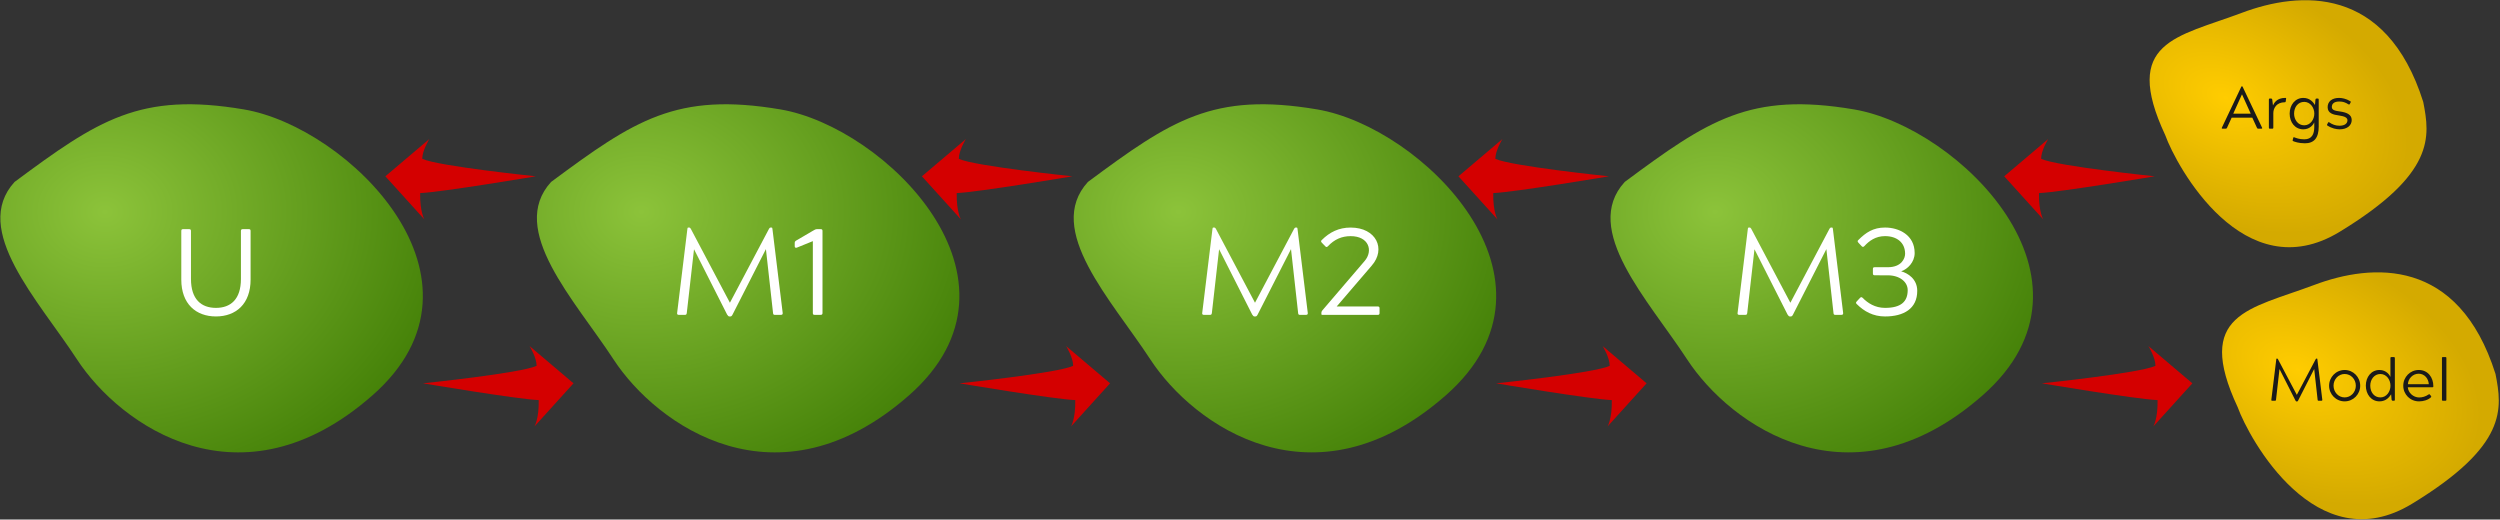 <?xml version="1.0" encoding="UTF-8" standalone="no"?>
<svg
   xmlns:dc="http://purl.org/dc/elements/1.1/"
   xmlns:cc="http://creativecommons.org/ns#"
   xmlns:rdf="http://www.w3.org/1999/02/22-rdf-syntax-ns#"
   xmlns:svg="http://www.w3.org/2000/svg"
   xmlns="http://www.w3.org/2000/svg"
   xmlns:xlink="http://www.w3.org/1999/xlink"
   xmlns:sodipodi="http://sodipodi.sourceforge.net/DTD/sodipodi-0.dtd"
   xmlns:inkscape="http://www.inkscape.org/namespaces/inkscape"
   id="svg4567"
   version="1.1"
   viewBox="0 0 220.04 45.73"
   height="172.838"
   width="831.646"
   sodipodi:docname="middleware-flow.svg"
   inkscape:version="0.92.1 r15371">
  <rect x="0" y="0" width="220.04" height="45.73" fill="#333333" stroke="none"/>
  <sodipodi:namedview
     pagecolor="#ffffff"
     bordercolor="#666666"
     borderopacity="1"
     objecttolerance="10"
     gridtolerance="10"
     guidetolerance="10"
     inkscape:pageopacity="0"
     inkscape:pageshadow="2"
     inkscape:window-width="1920"
     inkscape:window-height="1057"
     id="namedview4562"
     showgrid="false"
     fit-margin-top="0"
     fit-margin-left="0"
     fit-margin-right="0"
     fit-margin-bottom="0"
     inkscape:zoom="1"
     inkscape:cx="494.64643"
     inkscape:cy="-84.825272"
     inkscape:window-x="-8"
     inkscape:window-y="-8"
     inkscape:window-maximized="1"
     inkscape:current-layer="svg4567" />
  <defs
     id="defs4561">
    <radialGradient
       gradientUnits="userSpaceOnUse"
       gradientTransform="matrix(1.006,0,0,0.829,176.997,19.359)"
       r="33.71"
       fy="72.783"
       fx="-78.379"
       cy="72.783"
       cx="-78.379"
       id="radialGradient4515"
       xlink:href="#linearGradient4522" />
    <linearGradient
       id="linearGradient4522">
      <stop
         style="stop-color:#8cc33a;stop-opacity:1"
         offset="0"
         id="stop4518" />
      <stop
         style="stop-color:#3f7c04;stop-opacity:1"
         offset="1"
         id="stop4520" />
    </linearGradient>
    <radialGradient
       r="13.535"
       fy="114.121"
       fx="84.249"
       cy="114.121"
       cx="84.249"
       gradientTransform="matrix(1.24,0.556,-0.349,0.777,232.354,-51.899)"
       gradientUnits="userSpaceOnUse"
       id="radialGradient4648"
       xlink:href="#linearGradient5159" />
    <linearGradient
       id="linearGradient5159">
      <stop
         id="stop5155"
         offset="0"
         style="stop-color:#ffcc00;stop-opacity:1;" />
      <stop
         id="stop5157"
         offset="1"
         style="stop-color:#d4aa00;stop-opacity:1" />
    </linearGradient>
    <radialGradient
       r="33.71"
       fy="72.783"
       fx="-78.379"
       cy="72.783"
       cx="-78.379"
       gradientTransform="matrix(1.006,0,0,0.829,241.82,19.359)"
       gradientUnits="userSpaceOnUse"
       id="radialGradient5901"
       xlink:href="#linearGradient4522" />
    <radialGradient
       r="33.71"
       fy="72.783"
       fx="-78.379"
       cy="72.783"
       cx="-78.379"
       gradientTransform="matrix(1.006,0,0,0.829,307.966,19.359)"
       gradientUnits="userSpaceOnUse"
       id="radialGradient5913"
       xlink:href="#linearGradient4522" />
    <radialGradient
       r="33.71"
       fy="72.783"
       fx="-78.379"
       cy="72.783"
       cx="-78.379"
       gradientTransform="matrix(1.006,0,0,0.829,176.997,19.359)"
       gradientUnits="userSpaceOnUse"
       id="radialGradient5945"
       xlink:href="#linearGradient4522" />
    <radialGradient
       r="33.71"
       fy="72.783"
       fx="-78.379"
       cy="72.783"
       cx="-78.379"
       gradientTransform="matrix(1.006,0,0,0.829,176.997,19.359)"
       gradientUnits="userSpaceOnUse"
       id="radialGradient5987"
       xlink:href="#linearGradient4522" />
    <radialGradient
       r="13.535"
       fy="114.121"
       fx="84.249"
       cy="114.121"
       cx="84.249"
       gradientTransform="matrix(1.24,0.556,-0.349,0.777,232.354,-51.899)"
       gradientUnits="userSpaceOnUse"
       id="radialGradient5989"
       xlink:href="#linearGradient5159" />
    <radialGradient
       r="33.71"
       fy="72.783"
       fx="-78.379"
       cy="72.783"
       cx="-78.379"
       gradientTransform="matrix(1.006,0,0,0.829,241.82,19.359)"
       gradientUnits="userSpaceOnUse"
       id="radialGradient5991"
       xlink:href="#linearGradient4522" />
    <radialGradient
       r="33.71"
       fy="72.783"
       fx="-78.379"
       cy="72.783"
       cx="-78.379"
       gradientTransform="matrix(1.006,0,0,0.829,307.966,19.359)"
       gradientUnits="userSpaceOnUse"
       id="radialGradient5993"
       xlink:href="#linearGradient4522" />
  </defs>
  <g
     id="g4817">
    <g
       style="stroke-width:1.004"
       transform="matrix(0.996,0,0,0.996,-41.292,-60.737)"
       id="g5935">
      <path
         inkscape:connector-curvature="0"
         style="opacity:1;fill:url(#radialGradient4515);fill-opacity:1;stroke:none;stroke-width:0.266;stroke-miterlimit:4;stroke-dasharray:none;stroke-dashoffset:0;stroke-opacity:1"
         d="m 90.157,77.06 c 7.368,-5.465 11.084,-7.966 20.279,-6.408 9.194,1.558 22.976,15.048 11.353,25.262 C 110.166,106.129 99.515,98.622 95.67,92.734 92.255,87.506 86.302,81.282 90.157,77.06 Z"
         id="path4505" />
      <g
         id="text5148"
         style="font-style:normal;font-variant:normal;font-weight:bold;font-stretch:normal;font-size:10.821px;line-height:1.25;font-family:'Avenir LT 65 Medium';-inkscape-font-specification:'Avenir LT 65 Medium, Bold';font-variant-ligatures:normal;font-variant-caps:normal;font-variant-numeric:normal;font-feature-settings:normal;text-align:center;writing-mode:lr-tb;text-anchor:middle;opacity:1;fill:#ffffff;fill-opacity:1;stroke:none;stroke-width:0.292;stroke-linecap:round;stroke-miterlimit:4;stroke-dasharray:none;stroke-dashoffset:0;stroke-opacity:1"
         aria-label="M1">
        <path
           inkscape:connector-curvature="0"
           id="path6055"
           style="font-style:normal;font-variant:normal;font-weight:bold;font-stretch:normal;font-family:'Acherus Grotesque';-inkscape-font-specification:'Acherus Grotesque Bold';fill:#ffffff;stroke-width:0.292"
           d="m 109.142,82.994 0.628,5.638 c 0.011,0.13 0.043,0.173 0.162,0.173 h 0.53 c 0.13,0 0.173,-0.054 0.162,-0.173 l -0.909,-7.445 c -0.011,-0.076 -0.022,-0.097 -0.097,-0.097 h -0.065 c -0.043,0 -0.076,0.011 -0.13,0.097 l -3.463,6.547 -3.463,-6.547 c -0.054,-0.087 -0.087,-0.097 -0.13,-0.097 h -0.065 c -0.076,0 -0.087,0.022 -0.097,0.097 l -0.909,7.445 c -0.022,0.119 0.033,0.173 0.151,0.173 h 0.53 c 0.13,0 0.151,-0.043 0.173,-0.173 l 0.638,-5.627 2.922,5.768 c 0.076,0.108 0.119,0.173 0.206,0.173 h 0.087 c 0.087,0 0.141,-0.065 0.195,-0.173 z" />
        <path
           inkscape:connector-curvature="0"
           id="path6057"
           style="font-style:normal;font-variant:normal;font-weight:bold;font-stretch:normal;font-family:'Acherus Grotesque';-inkscape-font-specification:'Acherus Grotesque Bold';fill:#ffffff;stroke-width:0.292"
           d="m 111.784,82.258 c -0.076,0.054 -0.097,0.097 -0.097,0.173 v 0.303 c 0,0.119 0.054,0.151 0.162,0.141 l 1.439,-0.584 v 6.341 c 0,0.13 0.033,0.173 0.162,0.173 h 0.519 c 0.13,0 0.173,-0.043 0.173,-0.173 v -7.228 c 0,-0.13 -0.033,-0.173 -0.173,-0.173 h -0.325 c -0.119,0 -0.227,0.076 -0.346,0.141 z" />
      </g>
    </g>
    <g
       style="stroke-width:1.14"
       transform="matrix(0.877,0,0,0.877,-12.062,-62.974)"
       id="g6005">
      <g
         id="g5920"
         transform="matrix(1.052,0,0,1.052,-75.317,-6.343)"
         style="stroke-width:1.084">
        <path
           inkscape:connector-curvature="0"
           style="opacity:1;fill:url(#radialGradient4648);fill-opacity:1;stroke:none;stroke-width:0.287;stroke-miterlimit:4;stroke-dasharray:none;stroke-dashoffset:0;stroke-opacity:1"
           d="M 315.841,84.001 C 312.314,72.841 304.062,73.431 298.535,75.511 c -6.164,2.32 -11.492,2.708 -7.3,11.678 1.063,2.958 7.492,14.777 16.635,9.212 9.143,-5.565 8.623,-9.07 7.972,-12.401 z"
           id="path4616" />
        <g
           id="text5893"
           style="font-style:normal;font-variant:normal;font-weight:bold;font-stretch:normal;font-size:5.644px;line-height:1.25;font-family:'Acherus Grotesque';-inkscape-font-specification:'Acherus Grotesque Bold';font-variant-ligatures:normal;font-variant-caps:normal;font-variant-numeric:normal;font-feature-settings:normal;text-align:center;writing-mode:lr-tb;text-anchor:middle;opacity:1;fill:#1a1a1a;fill-opacity:1;stroke:none;stroke-width:0.316;stroke-linecap:round;stroke-miterlimit:4;stroke-dasharray:none;stroke-dashoffset:0;stroke-opacity:1"
           aria-label="Args">
          <path
             inkscape:connector-curvature="0"
             id="path6036"
             style="fill:#1a1a1a;stroke-width:0.316"
             d="m 298.555,83.288 0.83,1.84 h -1.665 l 0.83,-1.84 z m 0.073,-0.694 c -0.023,-0.045 -0.04,-0.079 -0.068,-0.079 h -0.017 c -0.034,0 -0.045,0.034 -0.073,0.079 l -1.84,3.878 c -0.023,0.051 0,0.09 0.051,0.09 h 0.327 c 0.062,0 0.085,-0.023 0.119,-0.09 l 0.44,-0.96 h 1.97 l 0.44,0.96 c 0.034,0.068 0.056,0.09 0.113,0.09 h 0.327 c 0.056,0 0.079,-0.04 0.056,-0.09 z" />
          <path
             inkscape:connector-curvature="0"
             id="path6038"
             style="fill:#1a1a1a;stroke-width:0.316"
             d="m 302.624,84.044 c 0.068,0 0.085,-0.017 0.102,-0.085 l 0.034,-0.254 c 0.011,-0.056 0,-0.079 -0.079,-0.079 -0.802,0 -1.061,0.48 -1.174,0.717 l -0.068,-0.564 c -0.028,-0.068 -0.051,-0.09 -0.096,-0.09 h -0.141 c -0.062,0 -0.085,0.023 -0.085,0.09 v 2.692 c 0,0.068 0.023,0.09 0.085,0.09 h 0.254 c 0.062,0 0.085,-0.023 0.085,-0.09 v -1.389 c 0,-0.525 0.35,-1.039 1.084,-1.039 z" />
          <path
             inkscape:connector-curvature="0"
             id="path6040"
             style="fill:#1a1a1a;stroke-width:0.316"
             d="m 305.448,86.404 c 0,0.677 -0.226,1.174 -0.954,1.174 -0.485,0 -0.779,-0.13 -0.954,-0.192 -0.062,-0.028 -0.079,-0.017 -0.096,0.051 l -0.056,0.214 c -0.017,0.062 -0.006,0.079 0.051,0.102 0.119,0.045 0.502,0.203 1.118,0.203 0.875,0 1.315,-0.514 1.315,-1.597 v -2.58 c 0,-0.068 -0.023,-0.09 -0.085,-0.09 h -0.13 c -0.051,0 -0.073,0.023 -0.096,0.09 l -0.045,0.525 c -0.141,-0.214 -0.446,-0.677 -1.112,-0.677 -0.79,0 -1.304,0.683 -1.304,1.501 0,0.824 0.508,1.496 1.304,1.496 0.666,0 0.976,-0.502 1.044,-0.66 z m -0.96,-2.399 c 0.587,0 0.965,0.559 0.965,1.118 0,0.564 -0.378,1.118 -0.965,1.118 -0.593,0 -0.965,-0.536 -0.965,-1.112 0,-0.627 0.373,-1.123 0.965,-1.123 z" />
          <path
             inkscape:connector-curvature="0"
             id="path6042"
             style="fill:#1a1a1a;stroke-width:0.316"
             d="m 307.84,86.28 c -0.373,0 -0.706,-0.141 -0.954,-0.316 -0.068,-0.051 -0.096,-0.023 -0.124,0.034 l -0.079,0.141 c -0.034,0.062 -0.034,0.09 0.017,0.124 0.418,0.277 0.864,0.361 1.163,0.361 0.728,0 1.157,-0.373 1.157,-0.892 0,-0.548 -0.542,-0.728 -1.101,-0.807 -0.514,-0.073 -0.796,-0.13 -0.796,-0.44 0,-0.31 0.231,-0.514 0.706,-0.514 0.367,0 0.581,0.085 0.886,0.271 0.068,0.045 0.096,0.017 0.124,-0.04 l 0.073,-0.135 c 0.028,-0.051 0.04,-0.085 -0.028,-0.124 -0.395,-0.243 -0.785,-0.316 -1.078,-0.316 -0.666,0 -1.084,0.344 -1.084,0.881 0,0.593 0.536,0.722 1.095,0.796 0.514,0.073 0.796,0.203 0.796,0.452 0,0.288 -0.226,0.525 -0.773,0.525 z" />
        </g>
      </g>
    </g>
    <g
       style="stroke-width:1.004"
       transform="matrix(0.996,0,0,0.996,-58.609,-60.737)"
       id="g5930">
      <path
         inkscape:connector-curvature="0"
         id="path5895"
         d="m 154.98,77.06 c 7.368,-5.465 11.084,-7.966 20.279,-6.408 9.194,1.558 22.976,15.048 11.353,25.262 -11.623,10.214 -22.274,2.708 -26.119,-3.18 -3.414,-5.228 -9.368,-11.452 -5.512,-15.673 z"
         style="opacity:1;fill:url(#radialGradient5901);fill-opacity:1;stroke:none;stroke-width:0.266;stroke-miterlimit:4;stroke-dasharray:none;stroke-dashoffset:0;stroke-opacity:1" />
      <g
         id="text5899"
         style="font-style:normal;font-variant:normal;font-weight:bold;font-stretch:normal;font-size:10.821px;line-height:1.25;font-family:'Avenir LT 65 Medium';-inkscape-font-specification:'Avenir LT 65 Medium, Bold';font-variant-ligatures:normal;font-variant-caps:normal;font-variant-numeric:normal;font-feature-settings:normal;text-align:center;writing-mode:lr-tb;text-anchor:middle;opacity:1;fill:#ffffff;fill-opacity:1;stroke:none;stroke-width:0.292;stroke-linecap:round;stroke-miterlimit:4;stroke-dasharray:none;stroke-dashoffset:0;stroke-opacity:1"
         aria-label="M2">
        <path
           inkscape:connector-curvature="0"
           id="path6050"
           style="font-style:normal;font-variant:normal;font-weight:bold;font-stretch:normal;font-family:'Acherus Grotesque';-inkscape-font-specification:'Acherus Grotesque Bold';fill:#ffffff;stroke-width:0.292"
           d="m 172.93,82.994 0.628,5.638 c 0.011,0.13 0.043,0.173 0.162,0.173 h 0.53 c 0.13,0 0.173,-0.054 0.162,-0.173 l -0.909,-7.445 c -0.011,-0.076 -0.022,-0.097 -0.097,-0.097 h -0.065 c -0.043,0 -0.076,0.011 -0.13,0.097 l -3.463,6.547 -3.463,-6.547 c -0.054,-0.087 -0.087,-0.097 -0.13,-0.097 h -0.065 c -0.076,0 -0.087,0.022 -0.097,0.097 l -0.909,7.445 c -0.022,0.119 0.033,0.173 0.151,0.173 h 0.53 c 0.13,0 0.151,-0.043 0.173,-0.173 l 0.638,-5.627 2.922,5.768 c 0.076,0.108 0.119,0.173 0.206,0.173 h 0.087 c 0.087,0 0.141,-0.065 0.195,-0.173 z" />
        <path
           inkscape:connector-curvature="0"
           id="path6052"
           style="font-style:normal;font-variant:normal;font-weight:bold;font-stretch:normal;font-family:'Acherus Grotesque';-inkscape-font-specification:'Acherus Grotesque Bold';fill:#ffffff;stroke-width:0.292"
           d="m 180.062,84.455 c 1.288,-1.472 0.4,-3.365 -1.861,-3.365 -1.05,0 -1.861,0.411 -2.554,1.104 -0.097,0.087 -0.065,0.141 0,0.227 l 0.303,0.314 c 0.076,0.087 0.141,0.108 0.238,0.011 0.574,-0.617 1.234,-0.898 2.013,-0.898 1.601,0 2.013,1.288 1.234,2.197 l -3.733,4.361 c -0.065,0.087 -0.087,0.13 -0.087,0.206 v 0.108 c 0,0.065 0.022,0.087 0.087,0.087 h 4.88 c 0.13,0 0.173,-0.043 0.173,-0.173 v -0.4 c 0,-0.13 -0.043,-0.173 -0.173,-0.173 h -3.614 z" />
      </g>
    </g>
    <g
       style="stroke-width:1.004"
       transform="matrix(0.996,0,0,0.996,-77.243,-60.737)"
       id="g5925">
      <path
         inkscape:connector-curvature="0"
         style="opacity:1;fill:url(#radialGradient5913);fill-opacity:1;stroke:none;stroke-width:0.266;stroke-miterlimit:4;stroke-dasharray:none;stroke-dashoffset:0;stroke-opacity:1"
         d="m 221.126,77.06 c 7.368,-5.465 11.084,-7.966 20.279,-6.408 9.194,1.558 22.976,15.048 11.353,25.262 -11.623,10.214 -22.274,2.708 -26.119,-3.18 -3.414,-5.228 -9.368,-11.452 -5.512,-15.673 z"
         id="path5907" />
      <g
         id="text5911"
         style="font-style:normal;font-variant:normal;font-weight:bold;font-stretch:normal;font-size:10.821px;line-height:1.25;font-family:'Avenir LT 65 Medium';-inkscape-font-specification:'Avenir LT 65 Medium, Bold';font-variant-ligatures:normal;font-variant-caps:normal;font-variant-numeric:normal;font-feature-settings:normal;text-align:center;writing-mode:lr-tb;text-anchor:middle;opacity:1;fill:#ffffff;fill-opacity:1;stroke:none;stroke-width:0.292;stroke-linecap:round;stroke-miterlimit:4;stroke-dasharray:none;stroke-dashoffset:0;stroke-opacity:1"
         aria-label="M3">
        <path
           inkscape:connector-curvature="0"
           id="path6045"
           style="font-style:normal;font-variant:normal;font-weight:bold;font-stretch:normal;font-family:'Acherus Grotesque';-inkscape-font-specification:'Acherus Grotesque Bold';fill:#ffffff;stroke-width:0.292"
           d="m 238.949,82.994 0.628,5.638 c 0.011,0.13 0.043,0.173 0.162,0.173 h 0.53 c 0.13,0 0.173,-0.054 0.162,-0.173 l -0.909,-7.445 c -0.011,-0.076 -0.022,-0.097 -0.097,-0.097 h -0.065 c -0.043,0 -0.076,0.011 -0.13,0.097 l -3.463,6.547 -3.463,-6.547 c -0.054,-0.087 -0.087,-0.097 -0.13,-0.097 h -0.065 c -0.076,0 -0.087,0.022 -0.097,0.097 l -0.909,7.445 c -0.022,0.119 0.033,0.173 0.151,0.173 h 0.53 c 0.13,0 0.151,-0.043 0.173,-0.173 l 0.638,-5.627 2.922,5.768 c 0.076,0.108 0.119,0.173 0.206,0.173 h 0.087 c 0.087,0 0.141,-0.065 0.195,-0.173 z" />
        <path
           inkscape:connector-curvature="0"
           id="path6047"
           style="font-style:normal;font-variant:normal;font-weight:bold;font-stretch:normal;font-family:'Acherus Grotesque';-inkscape-font-specification:'Acherus Grotesque Bold';fill:#ffffff;stroke-width:0.292"
           d="m 244.371,85.31 c 1.05,0 1.764,0.574 1.764,1.309 0,1.028 -0.606,1.569 -2.002,1.569 -0.887,0 -1.537,-0.433 -1.98,-0.887 -0.087,-0.087 -0.162,-0.076 -0.238,0.011 l -0.281,0.303 c -0.076,0.087 -0.097,0.141 -0.011,0.227 0.66,0.66 1.461,1.104 2.51,1.104 1.645,0 2.846,-0.682 2.846,-2.262 0,-1.06 -0.844,-1.569 -1.407,-1.721 v -0.011 c 0.541,-0.184 1.179,-0.79 1.179,-1.612 0,-1.591 -1.385,-2.251 -2.619,-2.251 -1.05,0 -1.699,0.444 -2.359,1.104 -0.097,0.087 -0.065,0.141 0,0.227 l 0.292,0.314 c 0.076,0.076 0.141,0.097 0.238,0 0.422,-0.465 0.996,-0.887 1.829,-0.887 1.039,0 1.775,0.563 1.775,1.558 0,0.422 -0.325,1.19 -1.526,1.19 h -1.147 c -0.13,0 -0.173,0.032 -0.173,0.162 v 0.379 c 0,0.13 0.043,0.173 0.173,0.173 z" />
      </g>
    </g>
    <g
       style="stroke-width:1.004"
       transform="matrix(0.996,0,0,0.996,-88.516,-60.737)"
       id="g5943">
      <path
         inkscape:connector-curvature="0"
         id="path5937"
         d="m 90.157,77.06 c 7.368,-5.465 11.084,-7.966 20.279,-6.408 9.194,1.558 22.976,15.048 11.353,25.262 C 110.166,106.129 99.515,98.622 95.67,92.734 92.255,87.506 86.302,81.282 90.157,77.06 Z"
         style="opacity:1;fill:url(#radialGradient5945);fill-opacity:1;stroke:none;stroke-width:0.266;stroke-miterlimit:4;stroke-dasharray:none;stroke-dashoffset:0;stroke-opacity:1" />
      <g
         id="text5941"
         style="font-style:normal;font-variant:normal;font-weight:bold;font-stretch:normal;font-size:10.821px;line-height:1.25;font-family:'Avenir LT 65 Medium';-inkscape-font-specification:'Avenir LT 65 Medium, Bold';font-variant-ligatures:normal;font-variant-caps:normal;font-variant-numeric:normal;font-feature-settings:normal;text-align:center;writing-mode:lr-tb;text-anchor:middle;opacity:1;fill:#ffffff;fill-opacity:1;stroke:none;stroke-width:0.292;stroke-linecap:round;stroke-miterlimit:4;stroke-dasharray:none;stroke-dashoffset:0;stroke-opacity:1"
         aria-label="U">
        <path
           inkscape:connector-curvature="0"
           id="path6007"
           style="font-style:normal;font-variant:normal;font-weight:bold;font-stretch:normal;font-family:'Acherus Grotesque';-inkscape-font-specification:'Acherus Grotesque Bold';fill:#ffffff;stroke-width:0.292"
           d="m 107.954,88.945 c 1.764,0 3.062,-1.104 3.062,-3.257 v -4.285 c 0,-0.13 -0.033,-0.173 -0.162,-0.173 h -0.519 c -0.13,0 -0.173,0.043 -0.173,0.173 v 4.231 c 0,1.796 -0.909,2.554 -2.207,2.554 -1.299,0 -2.207,-0.757 -2.207,-2.554 v -4.231 c 0,-0.13 -0.043,-0.173 -0.173,-0.173 h -0.509 c -0.13,0 -0.173,0.032 -0.173,0.173 v 4.285 c 0,2.153 1.299,3.257 3.062,3.257 z" />
      </g>
    </g>
    <g
       style="stroke-width:1.084"
       transform="matrix(0.922,0,0,0.922,-71.563,-44.54)"
       id="g5963">
      <path
         inkscape:connector-curvature="0"
         style="opacity:1;fill:url(#radialGradient5989);fill-opacity:1;stroke:none;stroke-width:0.287;stroke-miterlimit:4;stroke-dasharray:none;stroke-dashoffset:0;stroke-opacity:1"
         d="M 315.841,84.001 C 312.314,72.841 304.062,73.431 298.535,75.511 c -6.164,2.32 -11.492,2.708 -7.3,11.678 1.063,2.958 7.492,14.777 16.635,9.212 9.143,-5.565 8.623,-9.07 7.972,-12.401 z"
         id="path5957" />
      <g
         id="text5961"
         style="font-style:normal;font-variant:normal;font-weight:bold;font-stretch:normal;font-size:5.644px;line-height:1.25;font-family:'Acherus Grotesque';-inkscape-font-specification:'Acherus Grotesque Bold';font-variant-ligatures:normal;font-variant-caps:normal;font-variant-numeric:normal;font-feature-settings:normal;text-align:center;writing-mode:lr-tb;text-anchor:middle;opacity:1;fill:#1a1a1a;fill-opacity:1;stroke:none;stroke-width:0.316;stroke-linecap:round;stroke-miterlimit:4;stroke-dasharray:none;stroke-dashoffset:0;stroke-opacity:1"
         aria-label="Model">
        <path
           inkscape:connector-curvature="0"
           id="path6025"
           style="fill:#1a1a1a;stroke-width:0.316"
           d="m 298.535,83.531 0.327,2.941 c 0.006,0.068 0.023,0.09 0.085,0.09 h 0.277 c 0.068,0 0.09,-0.028 0.085,-0.09 l -0.474,-3.883 c -0.006,-0.04 -0.011,-0.051 -0.051,-0.051 h -0.034 c -0.023,0 -0.04,0.006 -0.068,0.051 l -1.806,3.415 -1.806,-3.415 c -0.028,-0.045 -0.045,-0.051 -0.068,-0.051 h -0.034 c -0.04,0 -0.045,0.011 -0.051,0.051 l -0.474,3.883 c -0.011,0.062 0.017,0.09 0.079,0.09 h 0.277 c 0.068,0 0.079,-0.023 0.09,-0.09 l 0.333,-2.935 1.524,3.008 c 0.04,0.056 0.062,0.09 0.107,0.09 h 0.045 c 0.045,0 0.073,-0.034 0.102,-0.09 z" />
        <path
           inkscape:connector-curvature="0"
           id="path6027"
           style="fill:#1a1a1a;stroke-width:0.316"
           d="m 299.958,85.128 c 0,0.824 0.66,1.496 1.484,1.496 0.824,0 1.484,-0.672 1.484,-1.496 0,-0.824 -0.66,-1.501 -1.484,-1.501 -0.824,0 -1.484,0.677 -1.484,1.501 z m 1.484,1.118 c -0.587,0 -1.061,-0.497 -1.061,-1.118 0,-0.621 0.474,-1.118 1.061,-1.118 0.593,0 1.067,0.497 1.067,1.118 0,0.621 -0.474,1.118 -1.067,1.118 z" />
        <path
           inkscape:connector-curvature="0"
           id="path6029"
           style="fill:#1a1a1a;stroke-width:0.316"
           d="m 305.812,84.287 c -0.068,-0.158 -0.378,-0.66 -1.044,-0.66 -0.79,0 -1.304,0.672 -1.304,1.496 0,0.818 0.514,1.501 1.304,1.501 0.666,0 0.971,-0.463 1.112,-0.677 l 0.045,0.525 c 0.023,0.068 0.045,0.09 0.096,0.09 h 0.13 c 0.062,0 0.085,-0.023 0.085,-0.09 v -3.985 c 0,-0.068 -0.023,-0.09 -0.085,-0.09 h -0.254 c -0.062,0 -0.085,0.023 -0.085,0.09 z m -0.96,1.959 c -0.593,0 -0.965,-0.497 -0.965,-1.123 0,-0.581 0.373,-1.112 0.965,-1.112 0.587,0 0.965,0.553 0.965,1.118 0,0.559 -0.378,1.118 -0.965,1.118 z" />
        <path
           inkscape:connector-curvature="0"
           id="path6031"
           style="fill:#1a1a1a;stroke-width:0.316"
           d="m 309.576,85.975 c -0.045,-0.051 -0.068,-0.04 -0.13,-0.006 -0.271,0.198 -0.61,0.282 -0.886,0.282 -0.57,0 -1.05,-0.452 -1.089,-0.976 h 2.354 c 0.073,0 0.085,-0.023 0.085,-0.09 0,-0.847 -0.514,-1.558 -1.394,-1.558 -0.824,0 -1.479,0.677 -1.479,1.501 0,0.824 0.655,1.496 1.507,1.496 0.418,0 0.875,-0.135 1.14,-0.395 0.04,-0.04 0.04,-0.073 0,-0.124 z m -2.094,-0.993 c 0.017,-0.508 0.446,-0.999 1.027,-0.999 0.576,0 0.943,0.491 0.965,0.999 z" />
        <path
           inkscape:connector-curvature="0"
           id="path6033"
           style="fill:#1a1a1a;stroke-width:0.316"
           d="m 310.731,86.471 c 0,0.068 0.023,0.09 0.09,0.09 h 0.248 c 0.068,0 0.085,-0.023 0.085,-0.09 v -3.985 c 0,-0.068 -0.017,-0.09 -0.085,-0.09 h -0.248 c -0.068,0 -0.09,0.023 -0.09,0.09 z" />
      </g>
    </g>
    <g
       style="stroke-width:1.14"
       transform="matrix(0.877,0,0,0.877,28.789,-6.181)"
       id="g4762">
      <path
         id="path5905"
         d="m 117.036,26.427 c -0.034,1.892 0.426,2.642 0.426,2.642 l -3.918,-4.327 4.41,-3.738 c 0,0 -0.71,1.145 -0.707,1.984 1.577,0.737 11.403,1.754 11.403,1.754 0,0 -9.45,1.593 -11.613,1.684 z"
         style="opacity:1;fill:#d40000;fill-opacity:1;stroke:none;stroke-width:0.302;stroke-miterlimit:4;stroke-dasharray:none;stroke-dashoffset:0;stroke-opacity:1"
         inkscape:connector-curvature="0" />
      <path
         inkscape:connector-curvature="0"
         style="opacity:1;fill:#d40000;fill-opacity:1;stroke:none;stroke-width:0.302;stroke-miterlimit:4;stroke-dasharray:none;stroke-dashoffset:0;stroke-opacity:1"
         d="m 128.935,47.203 c 0.034,1.892 -0.426,2.642 -0.426,2.642 l 3.918,-4.327 -4.41,-3.738 c 0,0 0.71,1.145 0.707,1.984 -1.577,0.737 -11.403,1.754 -11.403,1.754 0,0 9.45,1.593 11.613,1.684 z"
         id="path4742" />
    </g>
    <g
       style="stroke-width:1.14"
       transform="matrix(0.877,0,0,0.877,30.154,-6.181)"
       id="g4758">
      <path
         inkscape:connector-curvature="0"
         style="opacity:1;fill:#d40000;fill-opacity:1;stroke:none;stroke-width:0.302;stroke-miterlimit:4;stroke-dasharray:none;stroke-dashoffset:0;stroke-opacity:1"
         d="m 61.632,26.427 c -0.034,1.892 0.426,2.642 0.426,2.642 l -3.918,-4.327 4.41,-3.738 c 0,0 -0.71,1.145 -0.707,1.984 1.577,0.737 11.403,1.754 11.403,1.754 0,0 -9.45,1.593 -11.613,1.684 z"
         id="path4744" />
      <path
         id="path4746"
         d="m 73.531,47.203 c 0.034,1.892 -0.426,2.642 -0.426,2.642 l 3.918,-4.327 -4.41,-3.738 c 0,0 0.71,1.145 0.707,1.984 -1.577,0.737 -11.403,1.754 -11.403,1.754 0,0 9.45,1.593 11.613,1.684 z"
         style="opacity:1;fill:#d40000;fill-opacity:1;stroke:none;stroke-width:0.302;stroke-miterlimit:4;stroke-dasharray:none;stroke-dashoffset:0;stroke-opacity:1"
         inkscape:connector-curvature="0" />
    </g>
    <g
       style="stroke-width:1.14"
       transform="matrix(0.877,0,0,0.877,28.574,-6.181)"
       id="g4754">
      <path
         id="path4748"
         d="m 9.585,26.427 c -0.034,1.892 0.426,2.642 0.426,2.642 L 6.093,24.742 10.503,21.004 c 0,0 -0.71,1.145 -0.707,1.984 1.577,0.737 11.403,1.754 11.403,1.754 0,0 -9.45,1.593 -11.613,1.684 z"
         style="opacity:1;fill:#d40000;fill-opacity:1;stroke:none;stroke-width:0.302;stroke-miterlimit:4;stroke-dasharray:none;stroke-dashoffset:0;stroke-opacity:1"
         inkscape:connector-curvature="0" />
      <path
         inkscape:connector-curvature="0"
         style="opacity:1;fill:#d40000;fill-opacity:1;stroke:none;stroke-width:0.302;stroke-miterlimit:4;stroke-dasharray:none;stroke-dashoffset:0;stroke-opacity:1"
         d="m 21.484,47.203 c 0.034,1.892 -0.426,2.642 -0.426,2.642 l 3.918,-4.327 -4.41,-3.738 c 0,0 0.71,1.145 0.707,1.984 -1.577,0.737 -11.403,1.754 -11.403,1.754 0,0 9.45,1.593 11.613,1.684 z"
         id="path4750" />
    </g>
    <g
       style="stroke-width:1.14"
       id="g4768"
       transform="matrix(0.877,0,0,0.877,76.825,-6.181)">
      <path
         inkscape:connector-curvature="0"
         style="opacity:1;fill:#d40000;fill-opacity:1;stroke:none;stroke-width:0.302;stroke-miterlimit:4;stroke-dasharray:none;stroke-dashoffset:0;stroke-opacity:1"
         d="m 117.036,26.427 c -0.034,1.892 0.426,2.642 0.426,2.642 l -3.918,-4.327 4.41,-3.738 c 0,0 -0.71,1.145 -0.707,1.984 1.577,0.737 11.403,1.754 11.403,1.754 0,0 -9.45,1.593 -11.613,1.684 z"
         id="path4764" />
      <path
         id="path4766"
         d="m 128.935,47.203 c 0.034,1.892 -0.426,2.642 -0.426,2.642 l 3.918,-4.327 -4.41,-3.738 c 0,0 0.71,1.145 0.707,1.984 -1.577,0.737 -11.403,1.754 -11.403,1.754 0,0 9.45,1.593 11.613,1.684 z"
         style="opacity:1;fill:#d40000;fill-opacity:1;stroke:none;stroke-width:0.302;stroke-miterlimit:4;stroke-dasharray:none;stroke-dashoffset:0;stroke-opacity:1"
         inkscape:connector-curvature="0" />
    </g>
  </g>
</svg>
